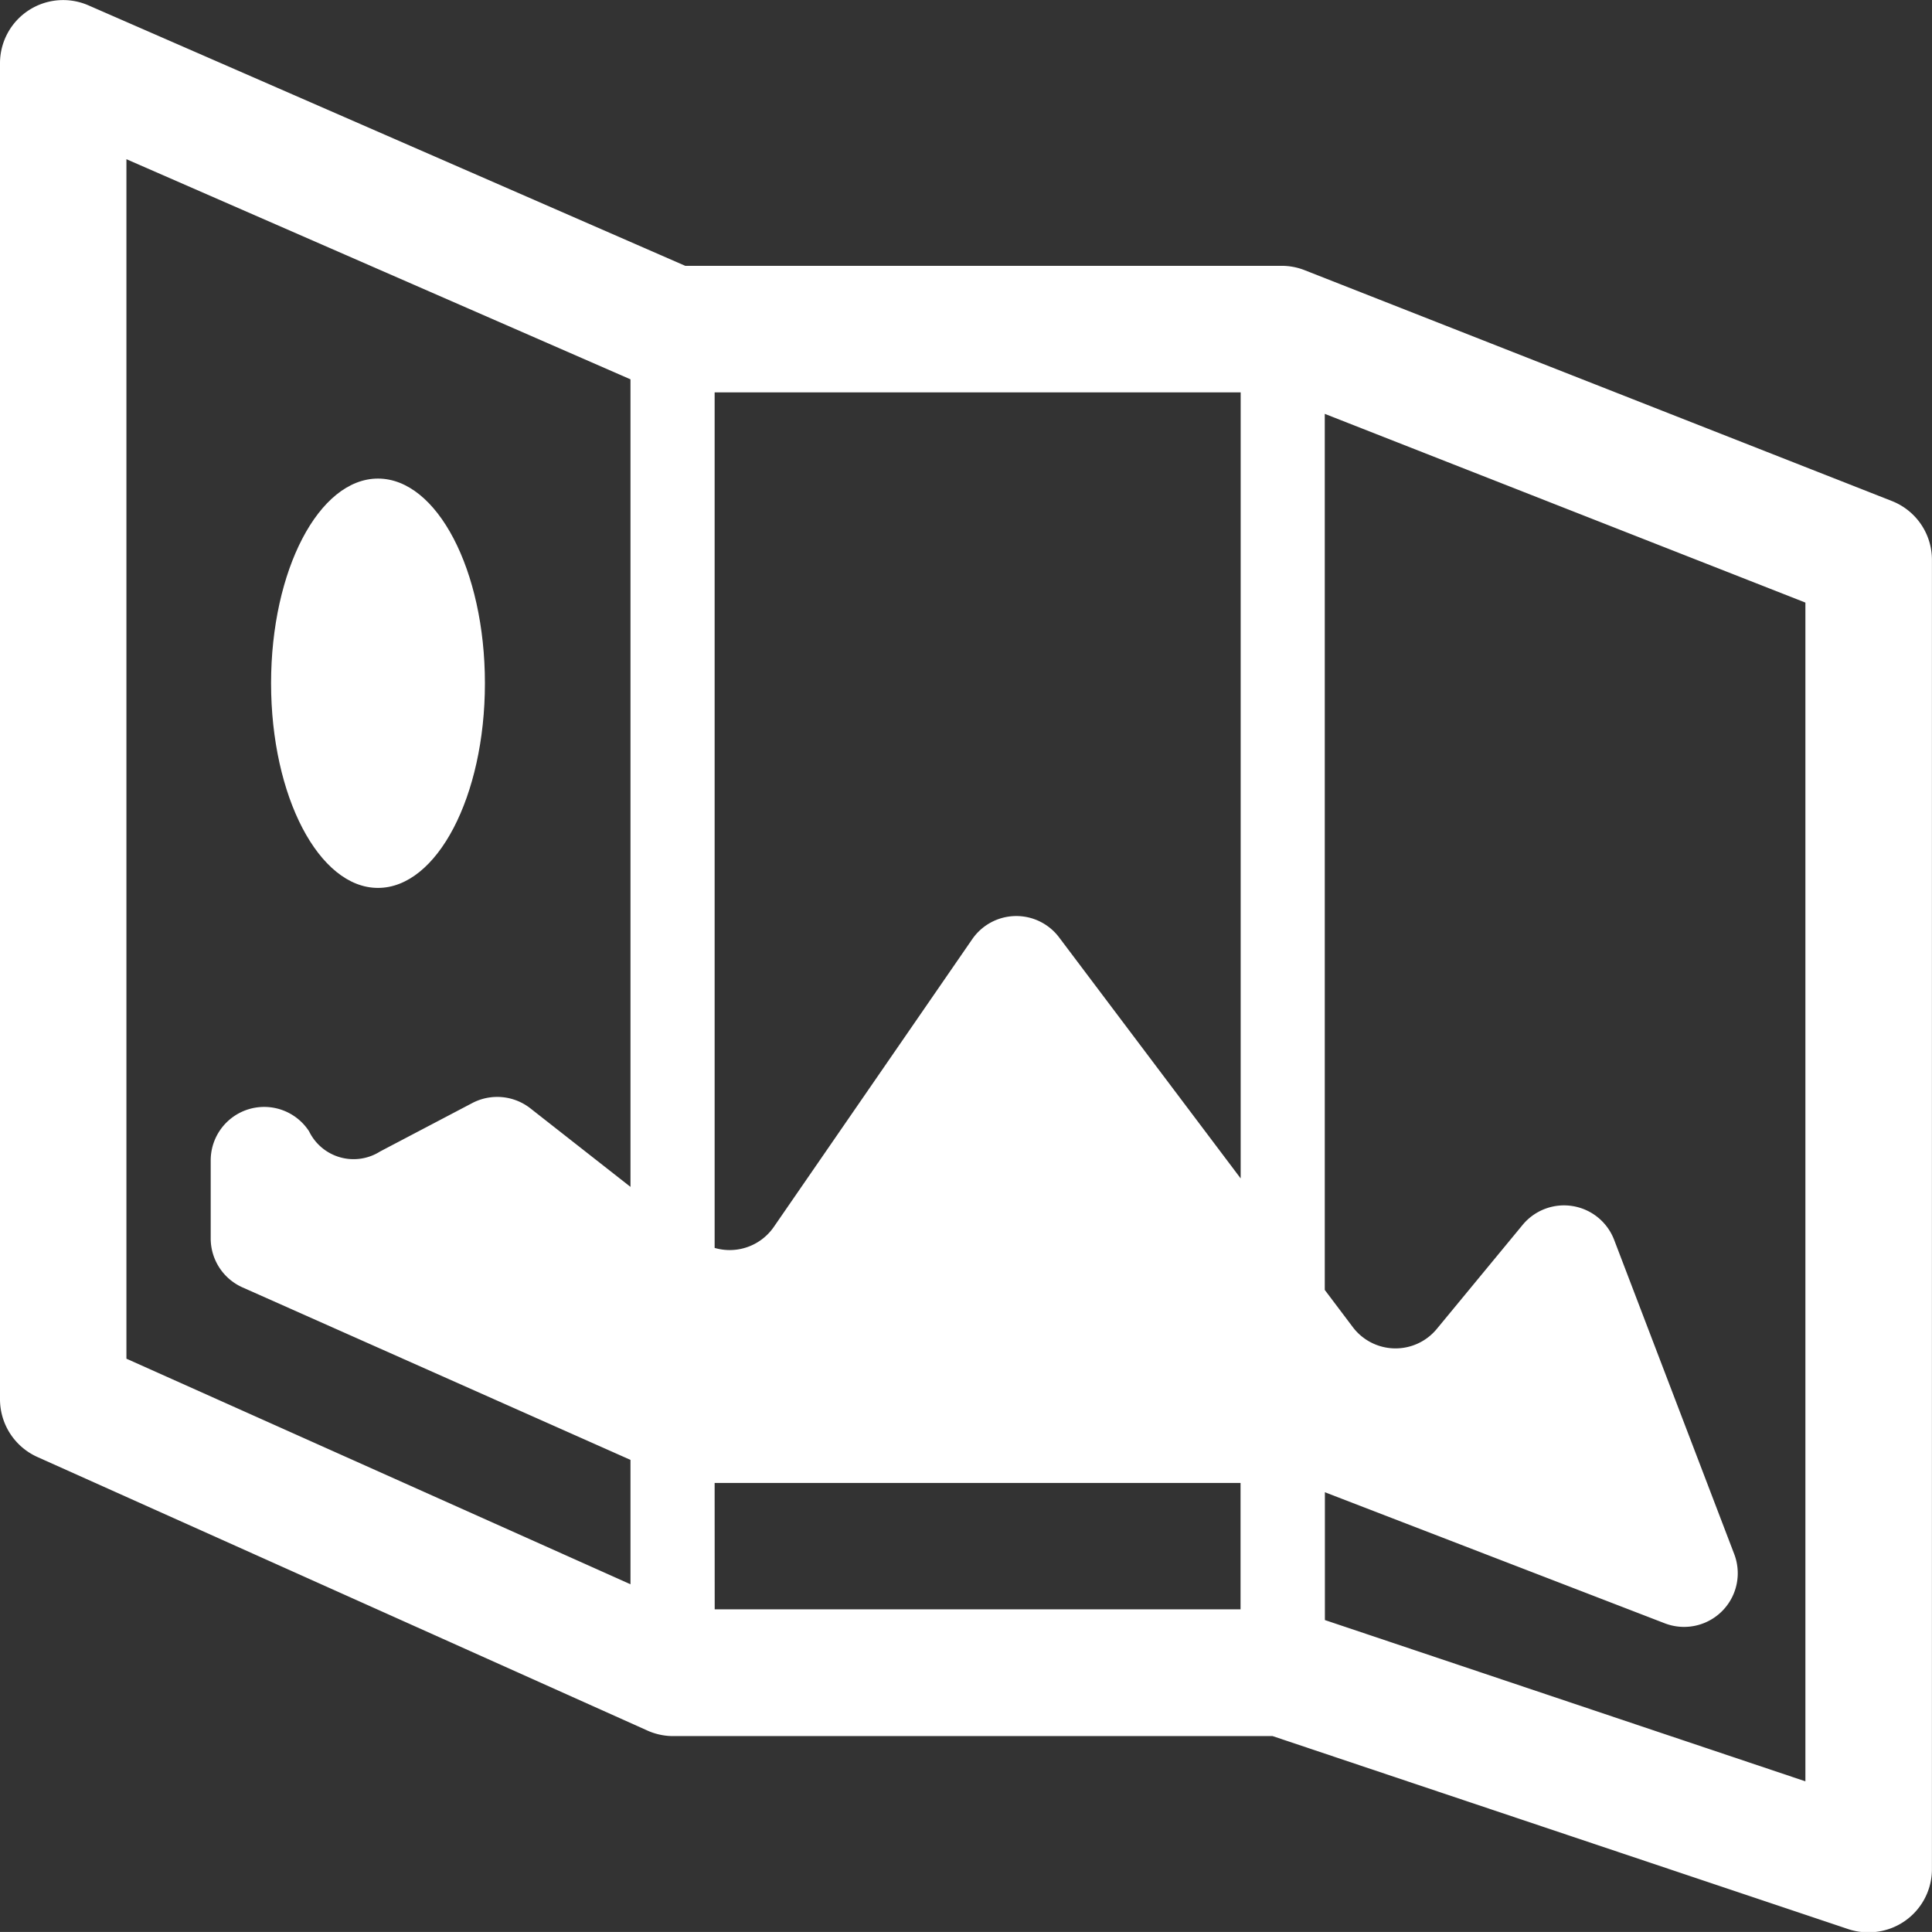 <svg id="map" class="fill" xmlns="http://www.w3.org/2000/svg" width="32.001" height="32" viewBox="0 0 32.001 32">
  <rect x="0" y="0" width="32.001" height="32" fill="#333333" stroke="none"/>
  <g transform="translate(0 -0.001)">
    <g transform="translate(0 0.001)">
      <ellipse cx="1.771" cy="3.39" rx="1.771" ry="3.39" transform="translate(4.49 7.927)" fill="#fff"/>
      <path d="M31.337,8.3,21.609,4.476a1.035,1.035,0,0,0-.381-.072H11.35L1.463.089A1.046,1.046,0,0,0,0,1.044V23.18a1.049,1.049,0,0,0,.619.954l10.086,4.523a1.051,1.051,0,0,0,.427.1h9.947l9.543,3.2a1.034,1.034,0,0,0,.332.05A1.046,1.046,0,0,0,32,30.958V9.272A1.046,1.046,0,0,0,31.337,8.3Zm-19.5,16.264h8.711v2.093H11.838Zm5.706-9.036a.887.887,0,0,0-1.439.029l-3.288,4.768a.888.888,0,0,1-.979.346V6.5H20.55V19.52ZM2.094,2.638l8.349,3.646V19.66l-1.657-1.3a.891.891,0,0,0-.966-.087l-1.523.8a.82.82,0,0,1-1.178-.334.886.886,0,0,0-1.629.484v1.29a.888.888,0,0,0,.527.812l6.426,2.857v2.06L2.094,22.506ZM29.906,29.507l-7.961-2.672V24.718l5.63,2.171a.889.889,0,0,0,1.15-1.147l-1.989-5.205a.889.889,0,0,0-1.516-.247L23.8,22.011a.886.886,0,0,1-1.394-.03l-.463-.614V6.856l7.961,3.126V29.507Z" transform="translate(0 -0.001)" fill="#fff"/>
    </g>
  </g>
</svg>
